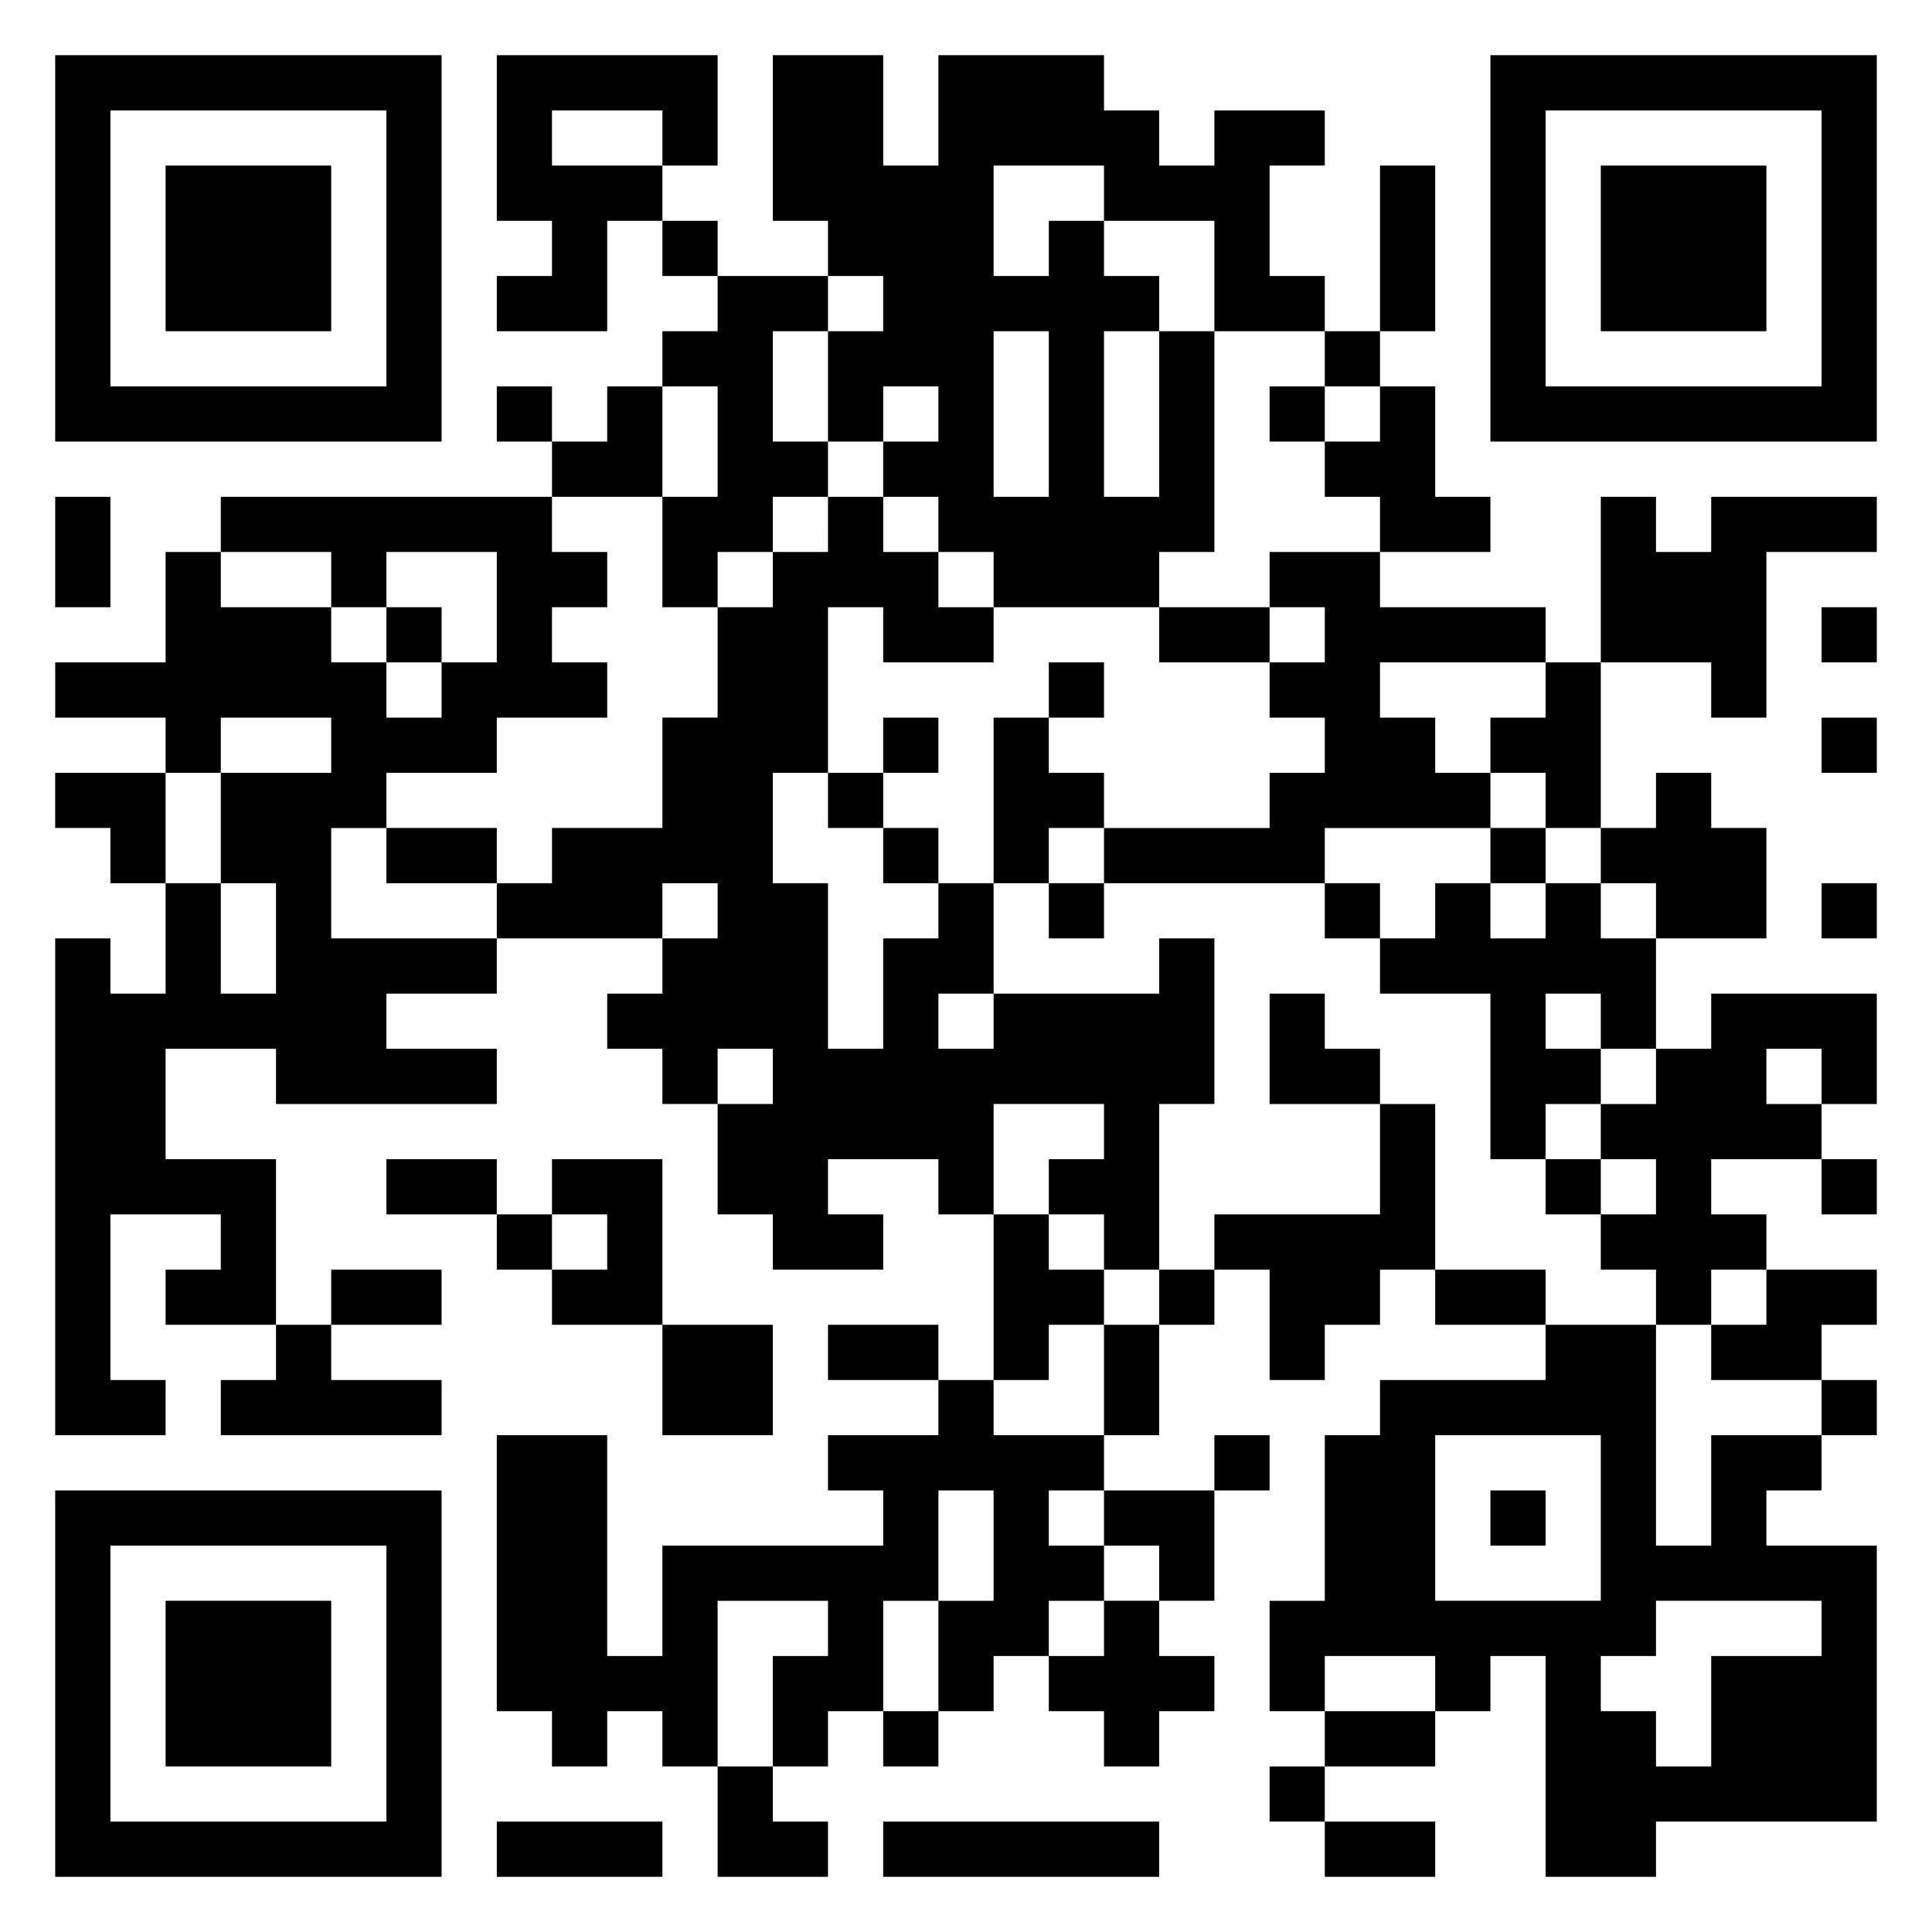 <svg xmlns="http://www.w3.org/2000/svg" viewBox="0 0 35 35"><path d="M1 1h7v7h-7zM9 1h4v2h-1v-1h-2v1h2v1h-1v2h-2v-1h1v-1h-1zM14 1h2v2h1v-2h3v1h1v1h1v-1h2v1h-1v2h1v1h-2v-2h-2v-1h-2v2h1v-1h1v1h1v1h-1v3h1v-3h1v4h-1v1h-3v-1h-1v-1h-1v-1h1v-1h-1v1h-1v-2h1v-1h-1v-1h-1zM27 1h7v7h-7zM2 2v5h5v-5zM28 2v5h5v-5zM3 3h3v3h-3zM25 3h1v3h-1zM29 3h3v3h-3zM12 4h1v1h-1zM13 5h2v1h-1v2h1v1h-1v1h-1v1h-1v-2h1v-2h-1v-1h1zM18 6v3h1v-3zM24 6h1v1h-1zM9 7h1v1h-1zM11 7h1v2h-2v-1h1zM23 7h1v1h-1zM25 7h1v2h1v1h-2v-1h-1v-1h1zM1 9h1v2h-1zM4 9h6v1h1v1h-1v1h1v1h-2v1h-2v1h-1v2h3v1h-2v1h2v1h-4v-1h-2v2h2v3h-2v-1h1v-1h-2v3h1v1h-2v-9h1v1h1v-2h1v2h1v-2h-1v-2h2v-1h-2v1h-1v-1h-2v-1h2v-2h1v1h2v1h1v1h1v-1h1v-2h-2v1h-1v-1h-2zM15 9h1v1h1v1h1v1h-2v-1h-1v3h-1v2h1v3h1v-2h1v-1h1v2h-1v1h1v-1h3v-1h1v3h-1v3h-1v-1h-1v-1h1v-1h-2v2h-1v-1h-2v1h1v1h-2v-1h-1v-2h1v-1h-1v1h-1v-1h-1v-1h1v-1h1v-1h-1v1h-3v-1h1v-1h2v-2h1v-2h1v-1h1zM29 9h1v1h1v-1h3v1h-2v3h-1v-1h-2zM23 10h2v1h3v1h-3v1h1v1h1v1h-3v1h-4v-1h3v-1h1v-1h-1v-1h1v-1h-1zM7 11h1v1h-1zM21 11h2v1h-2zM33 11h1v1h-1zM19 12h1v1h-1zM28 12h1v3h-1v-1h-1v-1h1zM16 13h1v1h-1zM18 13h1v1h1v1h-1v1h-1zM33 13h1v1h-1zM1 14h2v2h-1v-1h-1zM15 14h1v1h-1zM30 14h1v1h1v2h-2v-1h-1v-1h1zM7 15h2v1h-2zM16 15h1v1h-1zM27 15h1v1h-1zM19 16h1v1h-1zM24 16h1v1h-1zM26 16h1v1h1v-1h1v1h1v2h-1v-1h-1v1h1v1h-1v1h-1v-3h-2v-1h1zM33 16h1v1h-1zM23 18h1v1h1v1h-2zM31 18h3v2h-1v-1h-1v1h1v1h-2v1h1v1h-1v1h-1v-1h-1v-1h1v-1h-1v-1h1v-1h1zM25 20h1v3h-1v1h-1v1h-1v-2h-1v-1h3zM7 21h2v1h-2zM10 21h2v3h-2v-1h1v-1h-1zM28 21h1v1h-1zM33 21h1v1h-1zM9 22h1v1h-1zM18 22h1v1h1v1h-1v1h-1zM6 23h2v1h-2zM21 23h1v1h-1zM26 23h2v1h-2zM32 23h2v1h-1v1h-2v-1h1zM5 24h1v1h2v1h-4v-1h1zM12 24h2v2h-2zM15 24h2v1h-2zM20 24h1v2h-1zM28 24h2v4h1v-2h2v1h-1v1h2v5h-4v1h-2v-4h-1v1h-1v-1h-2v1h-1v-2h1v-3h1v-1h3zM17 25h1v1h2v1h-1v1h1v1h-1v1h-1v1h-1v-2h1v-2h-1v2h-1v2h-1v1h-1v-2h1v-1h-2v3h-1v-1h-1v1h-1v-1h-1v-5h2v4h1v-2h4v-1h-1v-1h2zM33 25h1v1h-1zM22 26h1v1h-1zM26 26v3h3v-3zM1 27h7v7h-7zM20 27h2v2h-1v-1h-1zM27 27h1v1h-1zM2 28v5h5v-5zM3 29h3v3h-3zM20 29h1v1h1v1h-1v1h-1v-1h-1v-1h1zM30 29v1h-1v1h1v1h1v-2h2v-1zM16 31h1v1h-1zM24 31h2v1h-2zM13 32h1v1h1v1h-2zM23 32h1v1h-1zM9 33h3v1h-3zM16 33h5v1h-5zM24 33h2v1h-2z"/></svg>